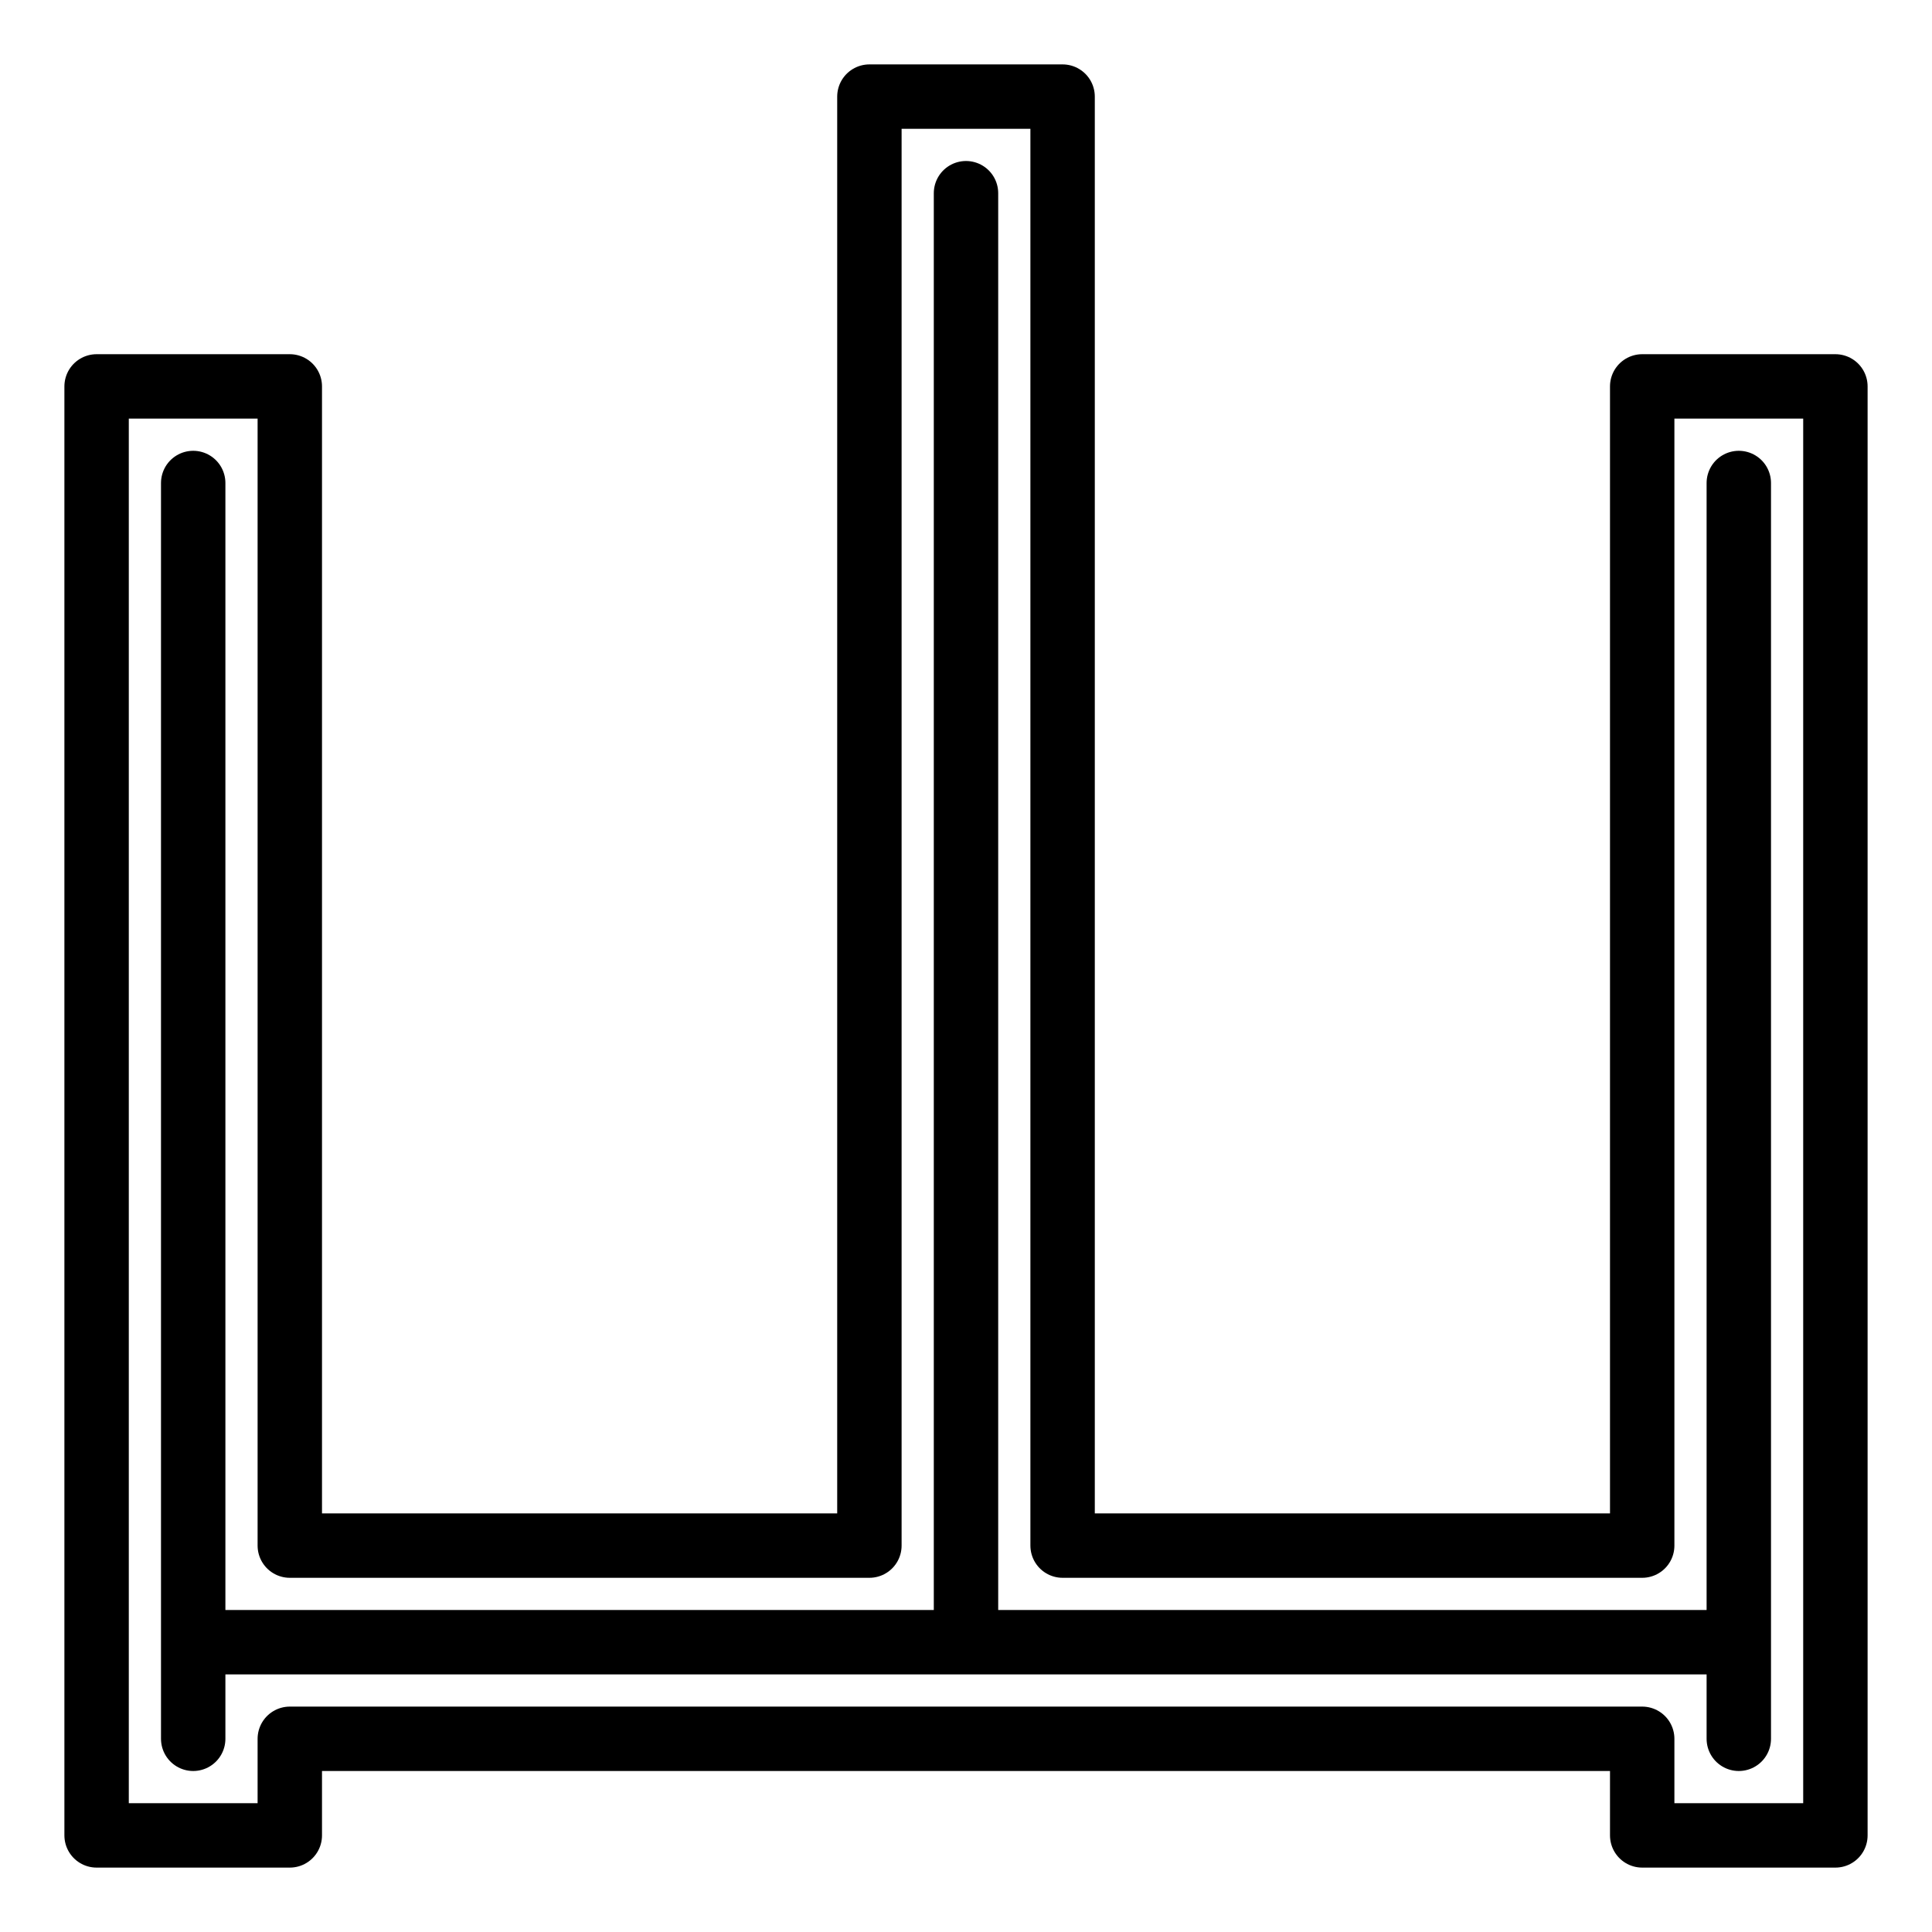 <svg xmlns="http://www.w3.org/2000/svg" baseProfile="full" version="1.1" width="300px" height="300px" style="fill: none; width: 300px; height: 300px; stroke-width: 10;"><path d="" style="stroke-width: 10; stroke-linecap: round; stroke-linejoin: round; stroke: black; fill: none;"></path><path d="" style="stroke-width: 10; stroke-linecap: round; stroke-linejoin: round; stroke: black; fill: none;"></path><path d="M15,60 L15,60 L45,60 L45,60 L45,240 L45,240 L135,240 L135,240 L135,15 L135,15 L165,15 L165,15 L165,240 L165,240 L255,240 L255,240 L255,60 L255,60 L285,60 L285,60 L285,285 L285,285 L255,285 L255,285 L255,270 L255,270 L45,270 L45,270 L45,285 L45,285 L15,285 L15,285 L15,60 M30,75 L30,75 L30,270 M30,255 L30,255 L270,255 M270,270 L270,270 L270,75 M150,255 L150,255 L150,30 " style="stroke-width: 10; stroke-linecap: round; stroke-linejoin: round; stroke: black; fill: none;"></path></svg>